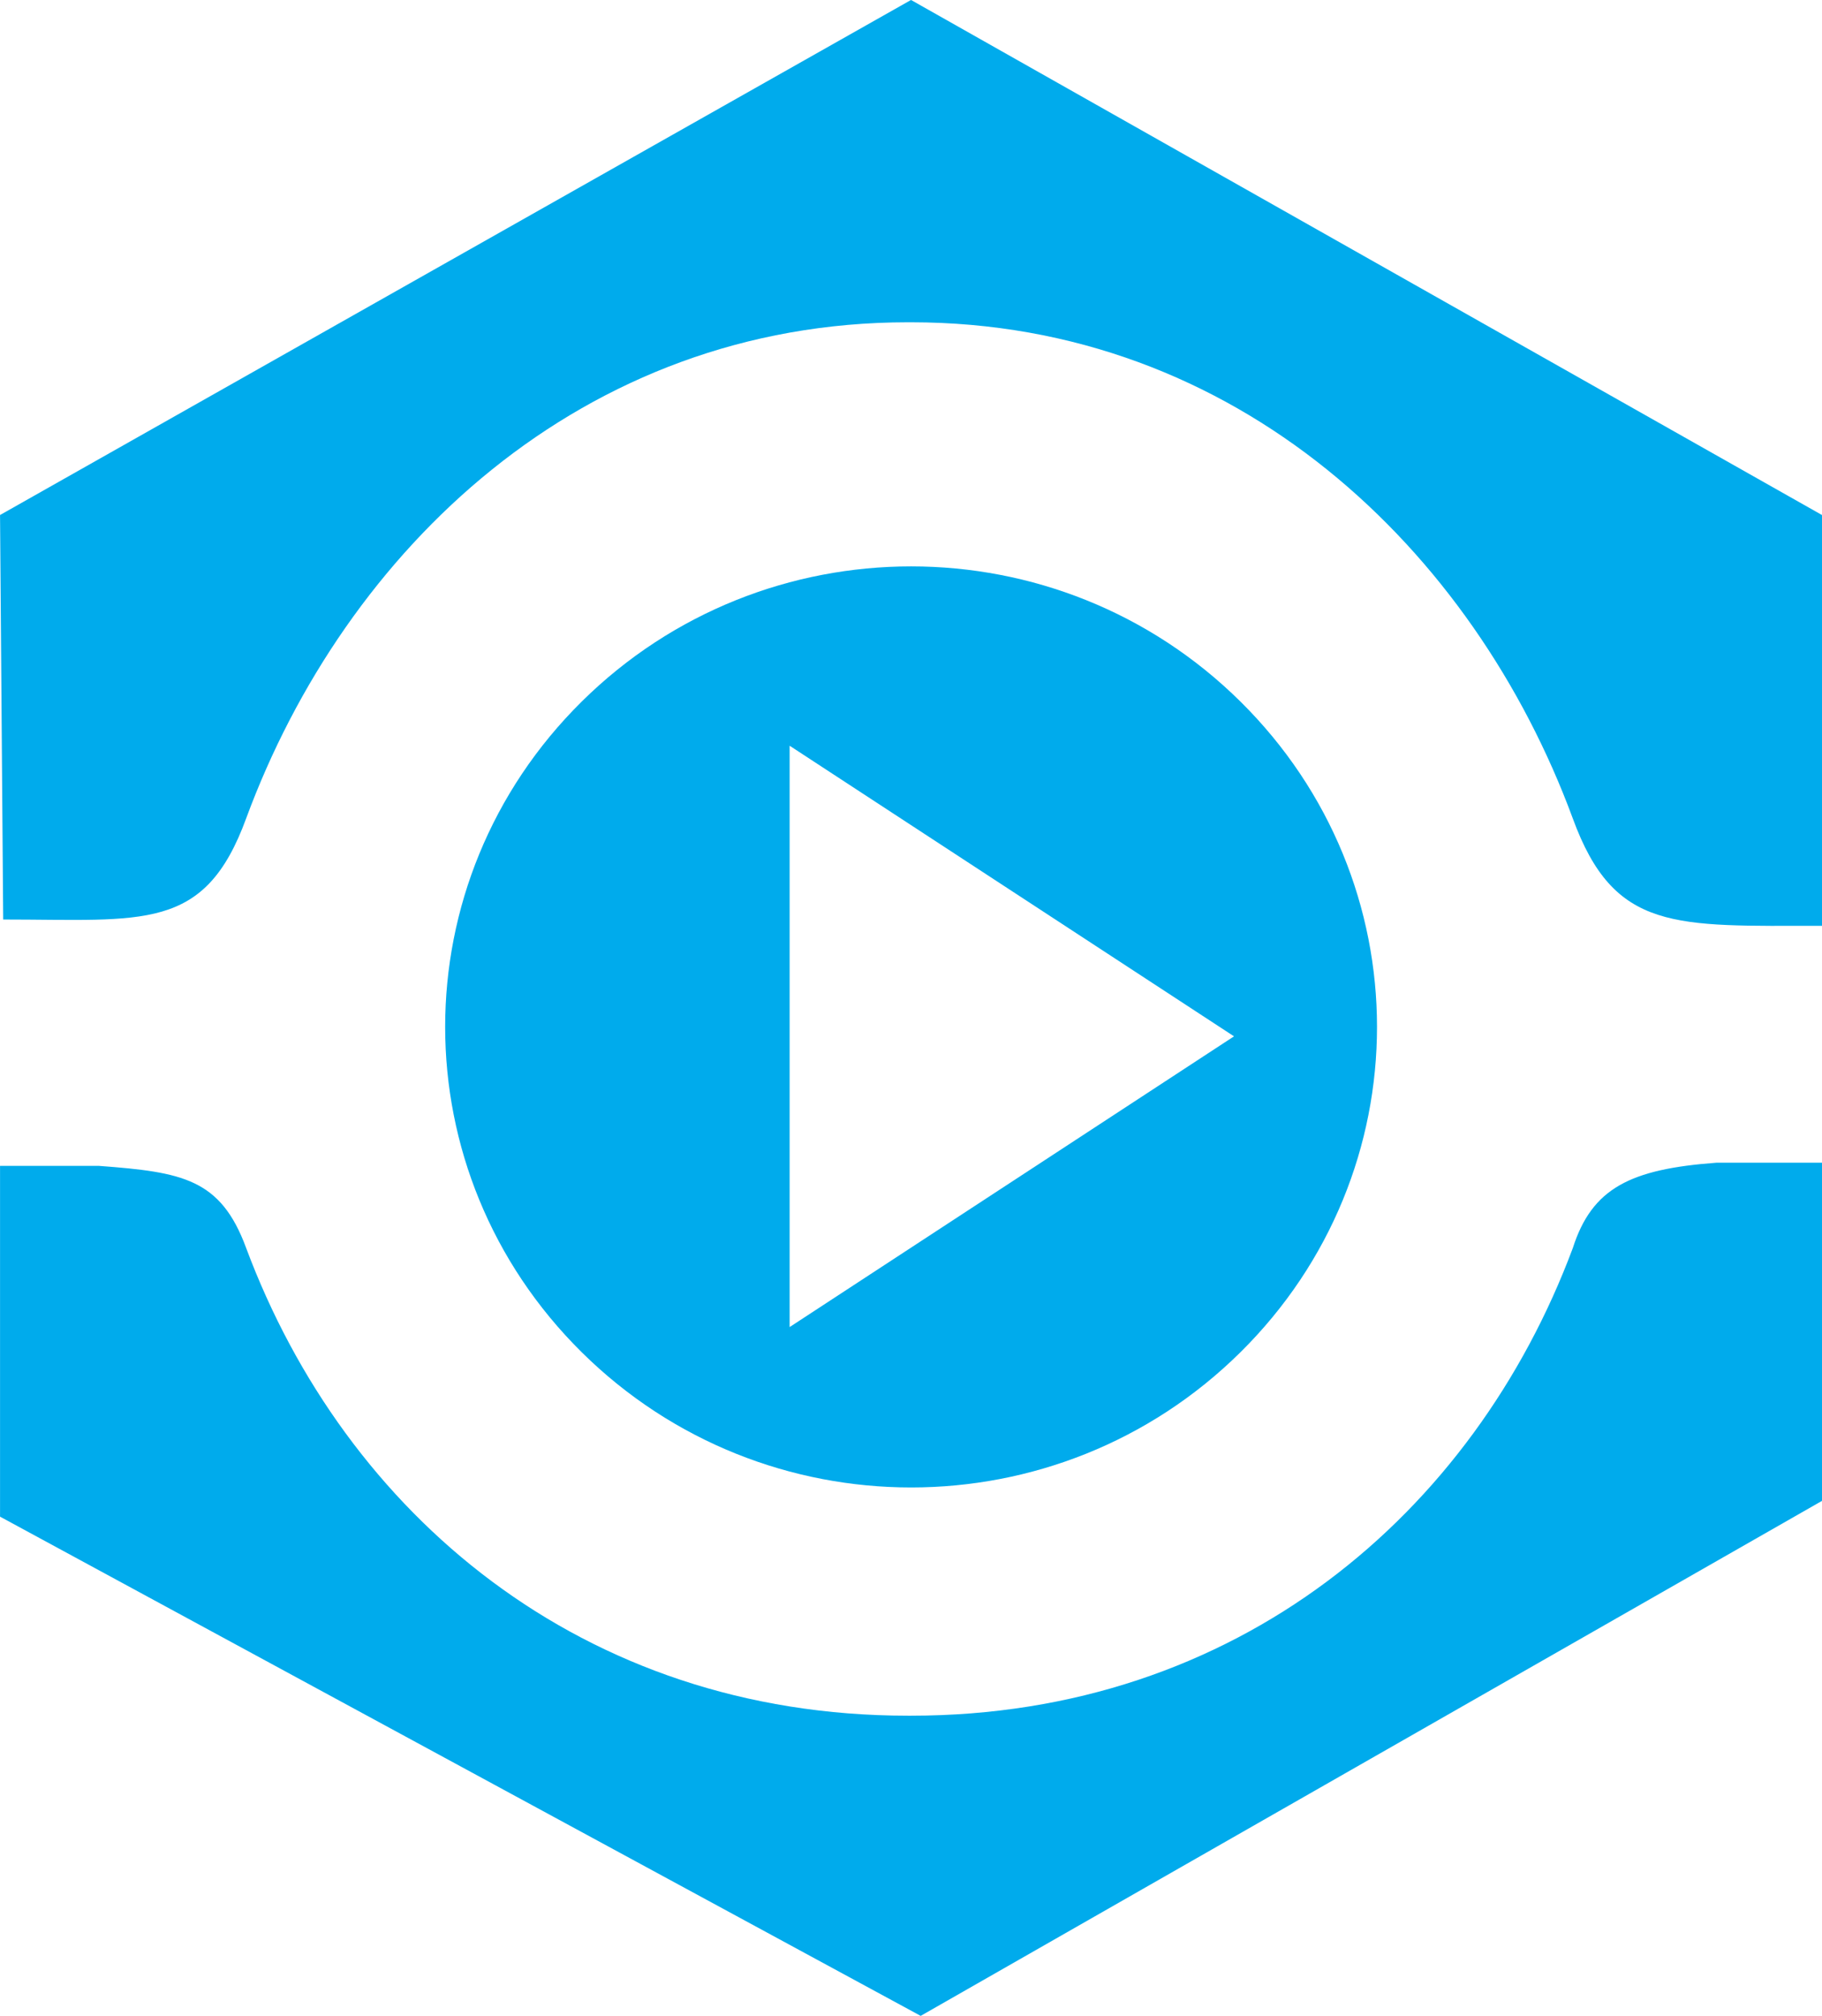 <?xml version="1.0" encoding="utf-8"?>
<!-- Generator: Adobe Illustrator 13.0.0, SVG Export Plug-In . SVG Version: 6.00 Build 14948)  -->
<!DOCTYPE svg PUBLIC "-//W3C//DTD SVG 1.1//EN" "http://www.w3.org/Graphics/SVG/1.1/DTD/svg11.dtd">
<svg version="1.1" id="Layer_1" xmlns="http://www.w3.org/2000/svg" xmlns:xlink="http://www.w3.org/1999/xlink" x="0px" y="0px"
	 width="44.529px" height="49.266px" viewBox="0 0 44.529 49.266" enable-background="new 0 0 44.529 49.266" xml:space="preserve">
<g id="XMLID_12_">
	<path fill="#00ABEC" d="M0.078,22.471L0.078,22.471c3.439,0,4.922,0.309,5.938-2.471c2.422-6.566,8.204-12.124,16.173-12.124h0.076
		c7.969,0,13.751,5.558,16.173,12.124c1.015,2.78,2.499,2.625,6.092,2.625V12.587L22.265-0.001L0.001,12.586L0.078,22.471
		c0.079,0,0.079,0,0.079,0H0.078z"/>
	<path fill="#00ABEC" d="M0.001,28.493v8.571l22.5,12.2l22.03-12.587v-8.263l0,0h-2.576c-2.11,0.156-3.046,0.619-3.516,2.086
		c-2.421,6.485-8.203,11.428-16.173,11.428h-0.077c-7.97,0-13.751-4.942-16.173-11.429c-0.624-1.698-1.562-1.854-3.593-2.007H0.001z
		"/>
	<path fill="#00ABEC" d="M19.298,32.431V18.224l10.861,7.102L19.298,32.431L19.298,32.431z M30.313,17.142
		c-4.451-4.401-11.639-4.401-16.093,0c-4.454,4.402-4.454,11.505,0,15.907c4.453,4.402,11.642,4.402,16.093,0
		C34.767,28.647,34.767,21.544,30.313,17.142L30.313,17.142z"/>
</g>
</svg>
